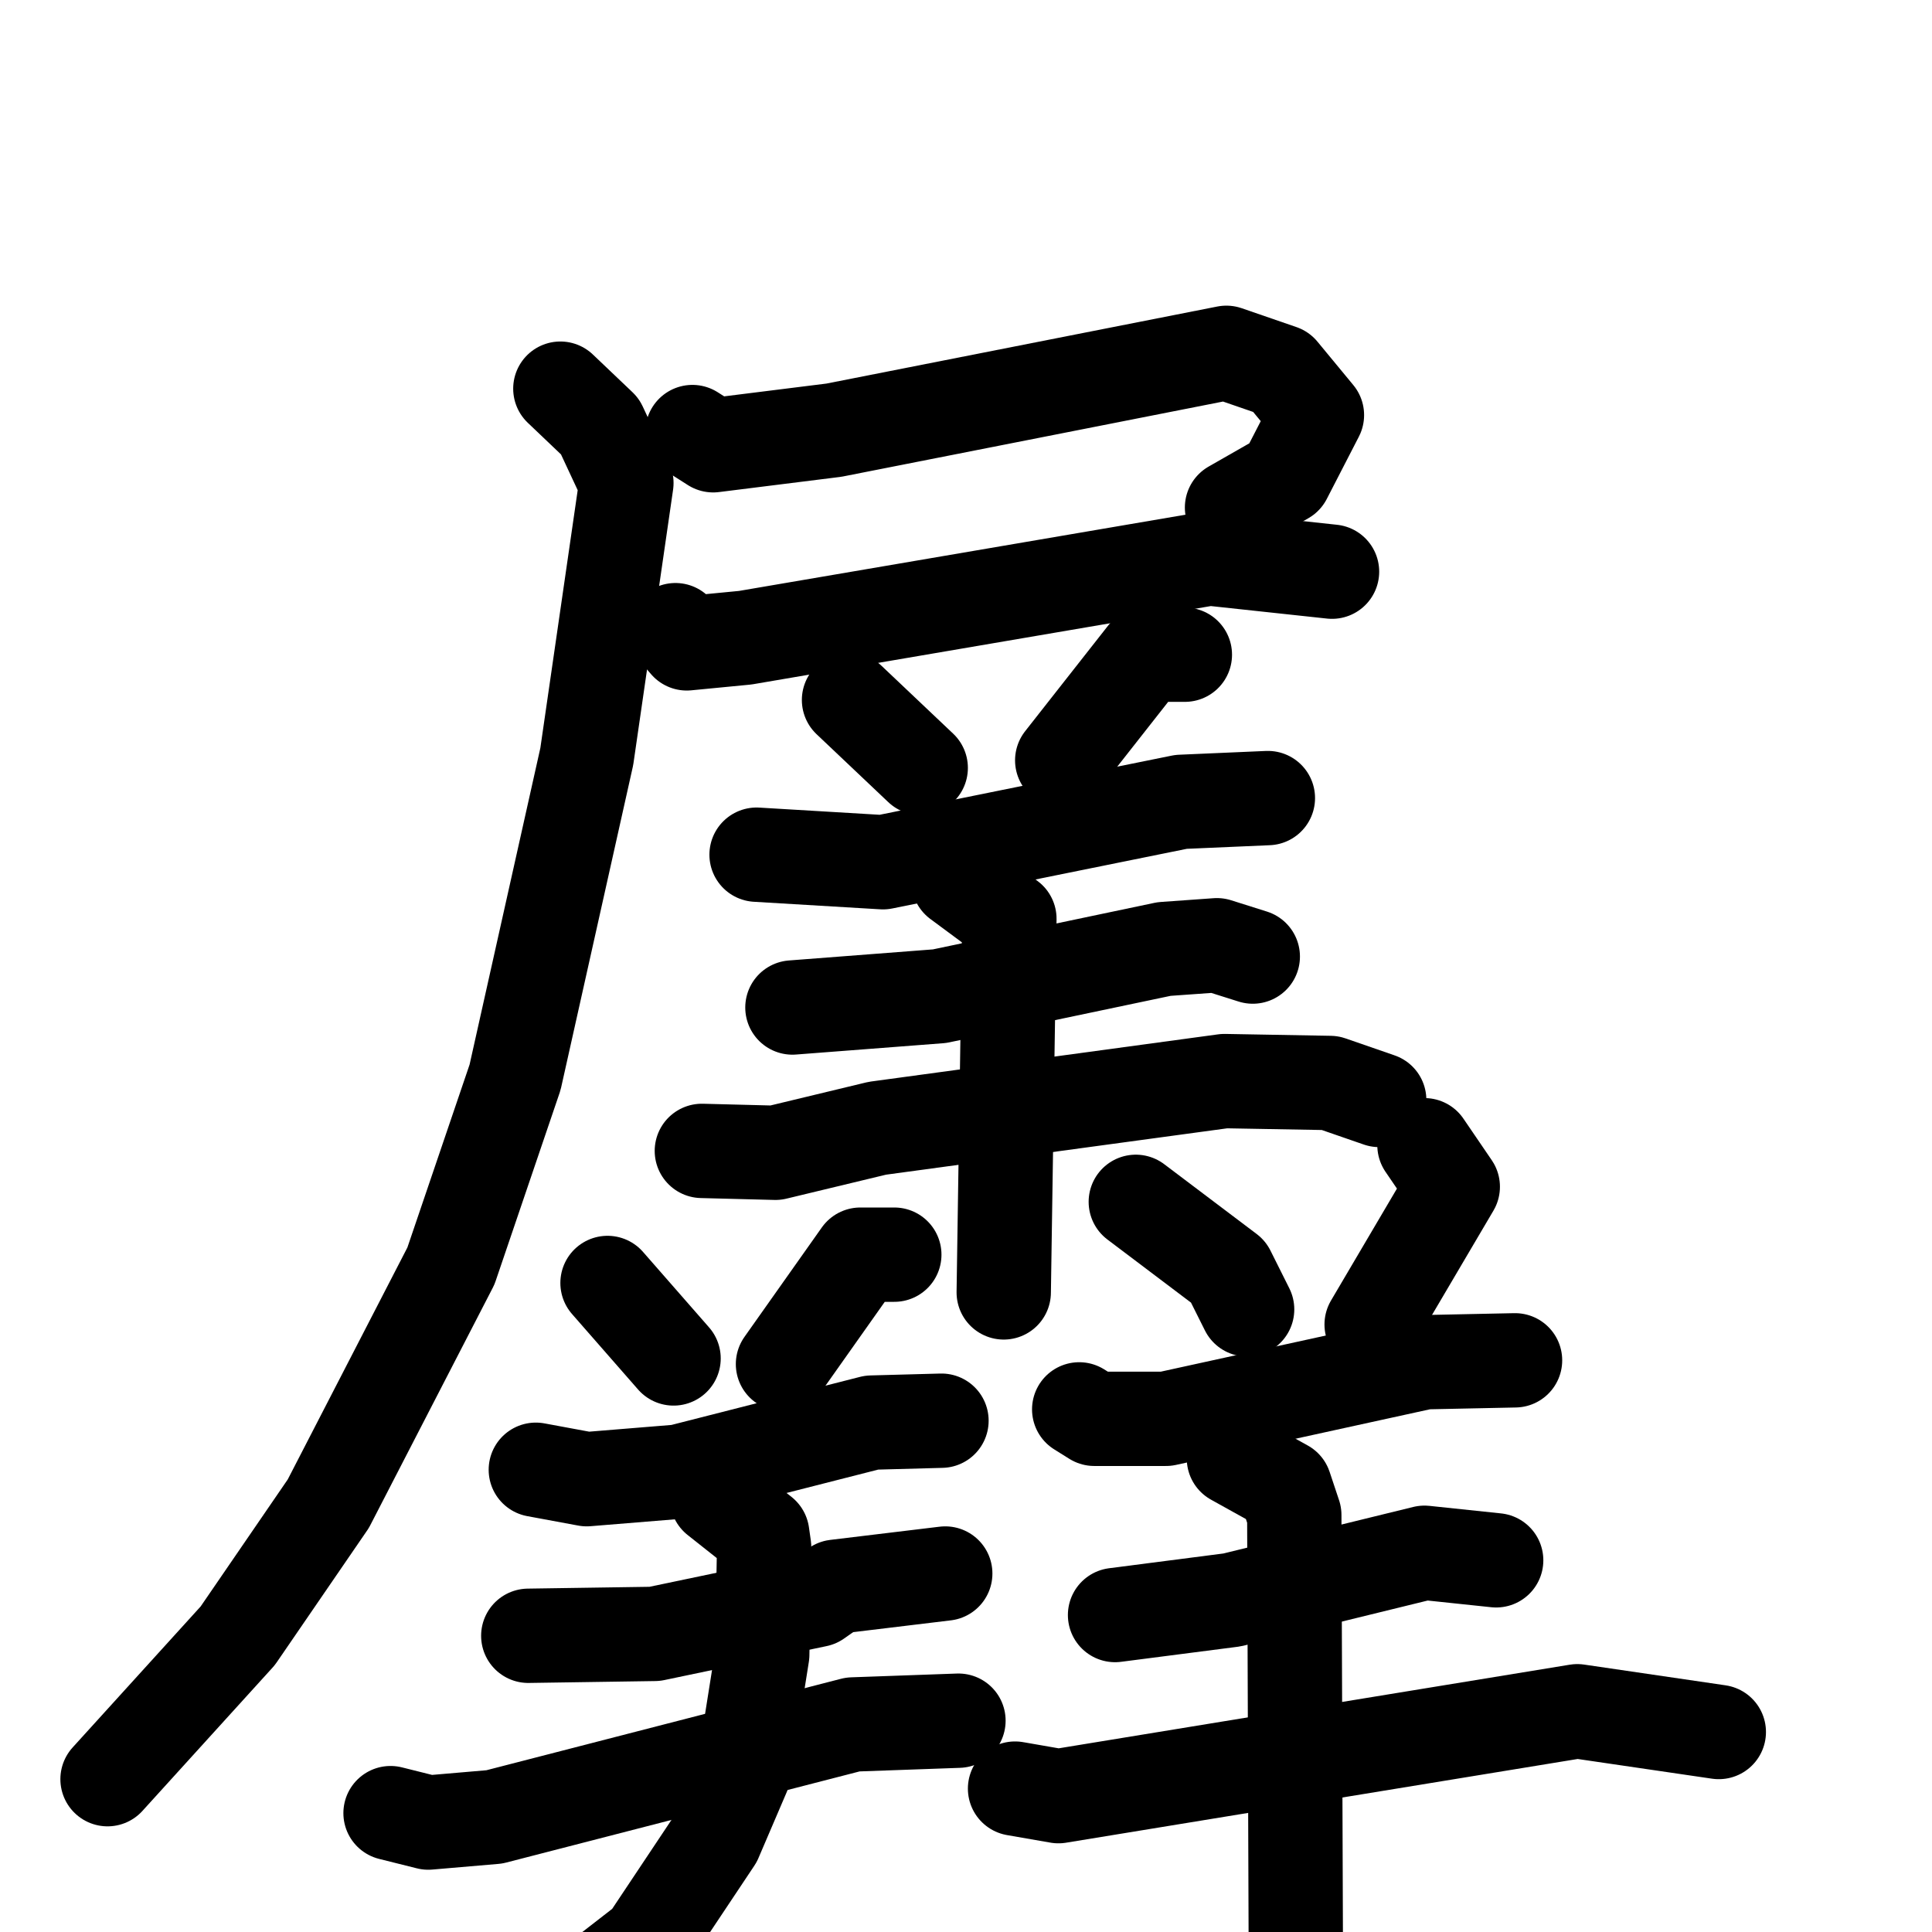<svg xmlns="http://www.w3.org/2000/svg" viewBox="0 0 1024 1024">
  <g style="fill:none;stroke:#000000;stroke-width:50;stroke-linecap:round;stroke-linejoin:round;" transform="scale(1, 1) translate(0, 0)">
    <path d="M 367.0,229.0 L 378.0,236.0 L 442.0,228.0 L 650.0,187.0 L 679.0,197.0 L 698.0,220.0 L 681.0,253.0 L 653.0,269.0"/>
    <path d="M 358.0,334.0 L 364.0,341.0 L 395.0,338.0 L 641.0,296.0 L 706.0,303.0"/>
    <path d="M 297.0,206.0 L 318.0,226.0 L 332.0,256.0 L 311.0,401.0 L 273.0,571.0 L 239.0,671.0 L 174.0,797.0 L 126.0,867.0 L 57.0,943.0"/>
    <path d="M 450.0,371.0 L 488.0,407.0"/>
    <path d="M 628.0,347.0 L 607.0,347.0 L 563.0,403.0"/>
    <path d="M 401.0,453.0 L 468.0,457.0 L 626.0,425.0 L 672.0,423.0"/>
    <path d="M 420.0,534.0 L 498.0,528.0 L 617.0,503.0 L 645.0,501.0 L 664.0,507.0"/>
    <path d="M 372.0,610.0 L 411.0,611.0 L 465.0,598.0 L 649.0,573.0 L 705.0,574.0 L 731.0,583.0"/>
    <path d="M 508.0,467.0 L 535.0,487.0 L 532.0,685.0"/>
    <path d="M 322.0,680.0 L 357.0,720.0"/>
    <path d="M 474.0,665.0 L 456.0,665.0 L 415.0,723.0"/>
    <path d="M 284.0,779.0 L 311.0,784.0 L 360.0,780.0 L 462.0,754.0 L 499.0,753.0"/>
    <path d="M 280.0,867.0 L 347.0,866.0 L 433.0,848.0 L 443.0,841.0 L 501.0,834.0"/>
    <path d="M 207.0,961.0 L 227.0,966.0 L 262.0,963.0 L 452.0,914.0 L 508.0,912.0"/>
    <path d="M 380.0,794.0 L 404.0,813.0 L 405.0,820.0 L 404.0,877.0 L 394.0,940.0 L 379.0,975.0 L 343.0,1029.0 L 285.0,1074.0"/>
    <path d="M 602.0,637.0 L 651.0,674.0 L 661.0,694.0"/>
    <path d="M 755.0,607.0 L 770.0,629.0 L 727.0,702.0"/>
    <path d="M 572.0,747.0 L 580.0,752.0 L 618.0,752.0 L 755.0,722.0 L 803.0,721.0"/>
    <path d="M 591.0,856.0 L 653.0,848.0 L 755.0,823.0 L 793.0,827.0"/>
    <path d="M 538.0,948.0 L 561.0,952.0 L 836.0,907.0 L 911.0,918.0"/>
    <path d="M 654.0,773.0 L 681.0,788.0 L 686.0,803.0 L 687.0,1088.0"/>
  </g>
</svg>
